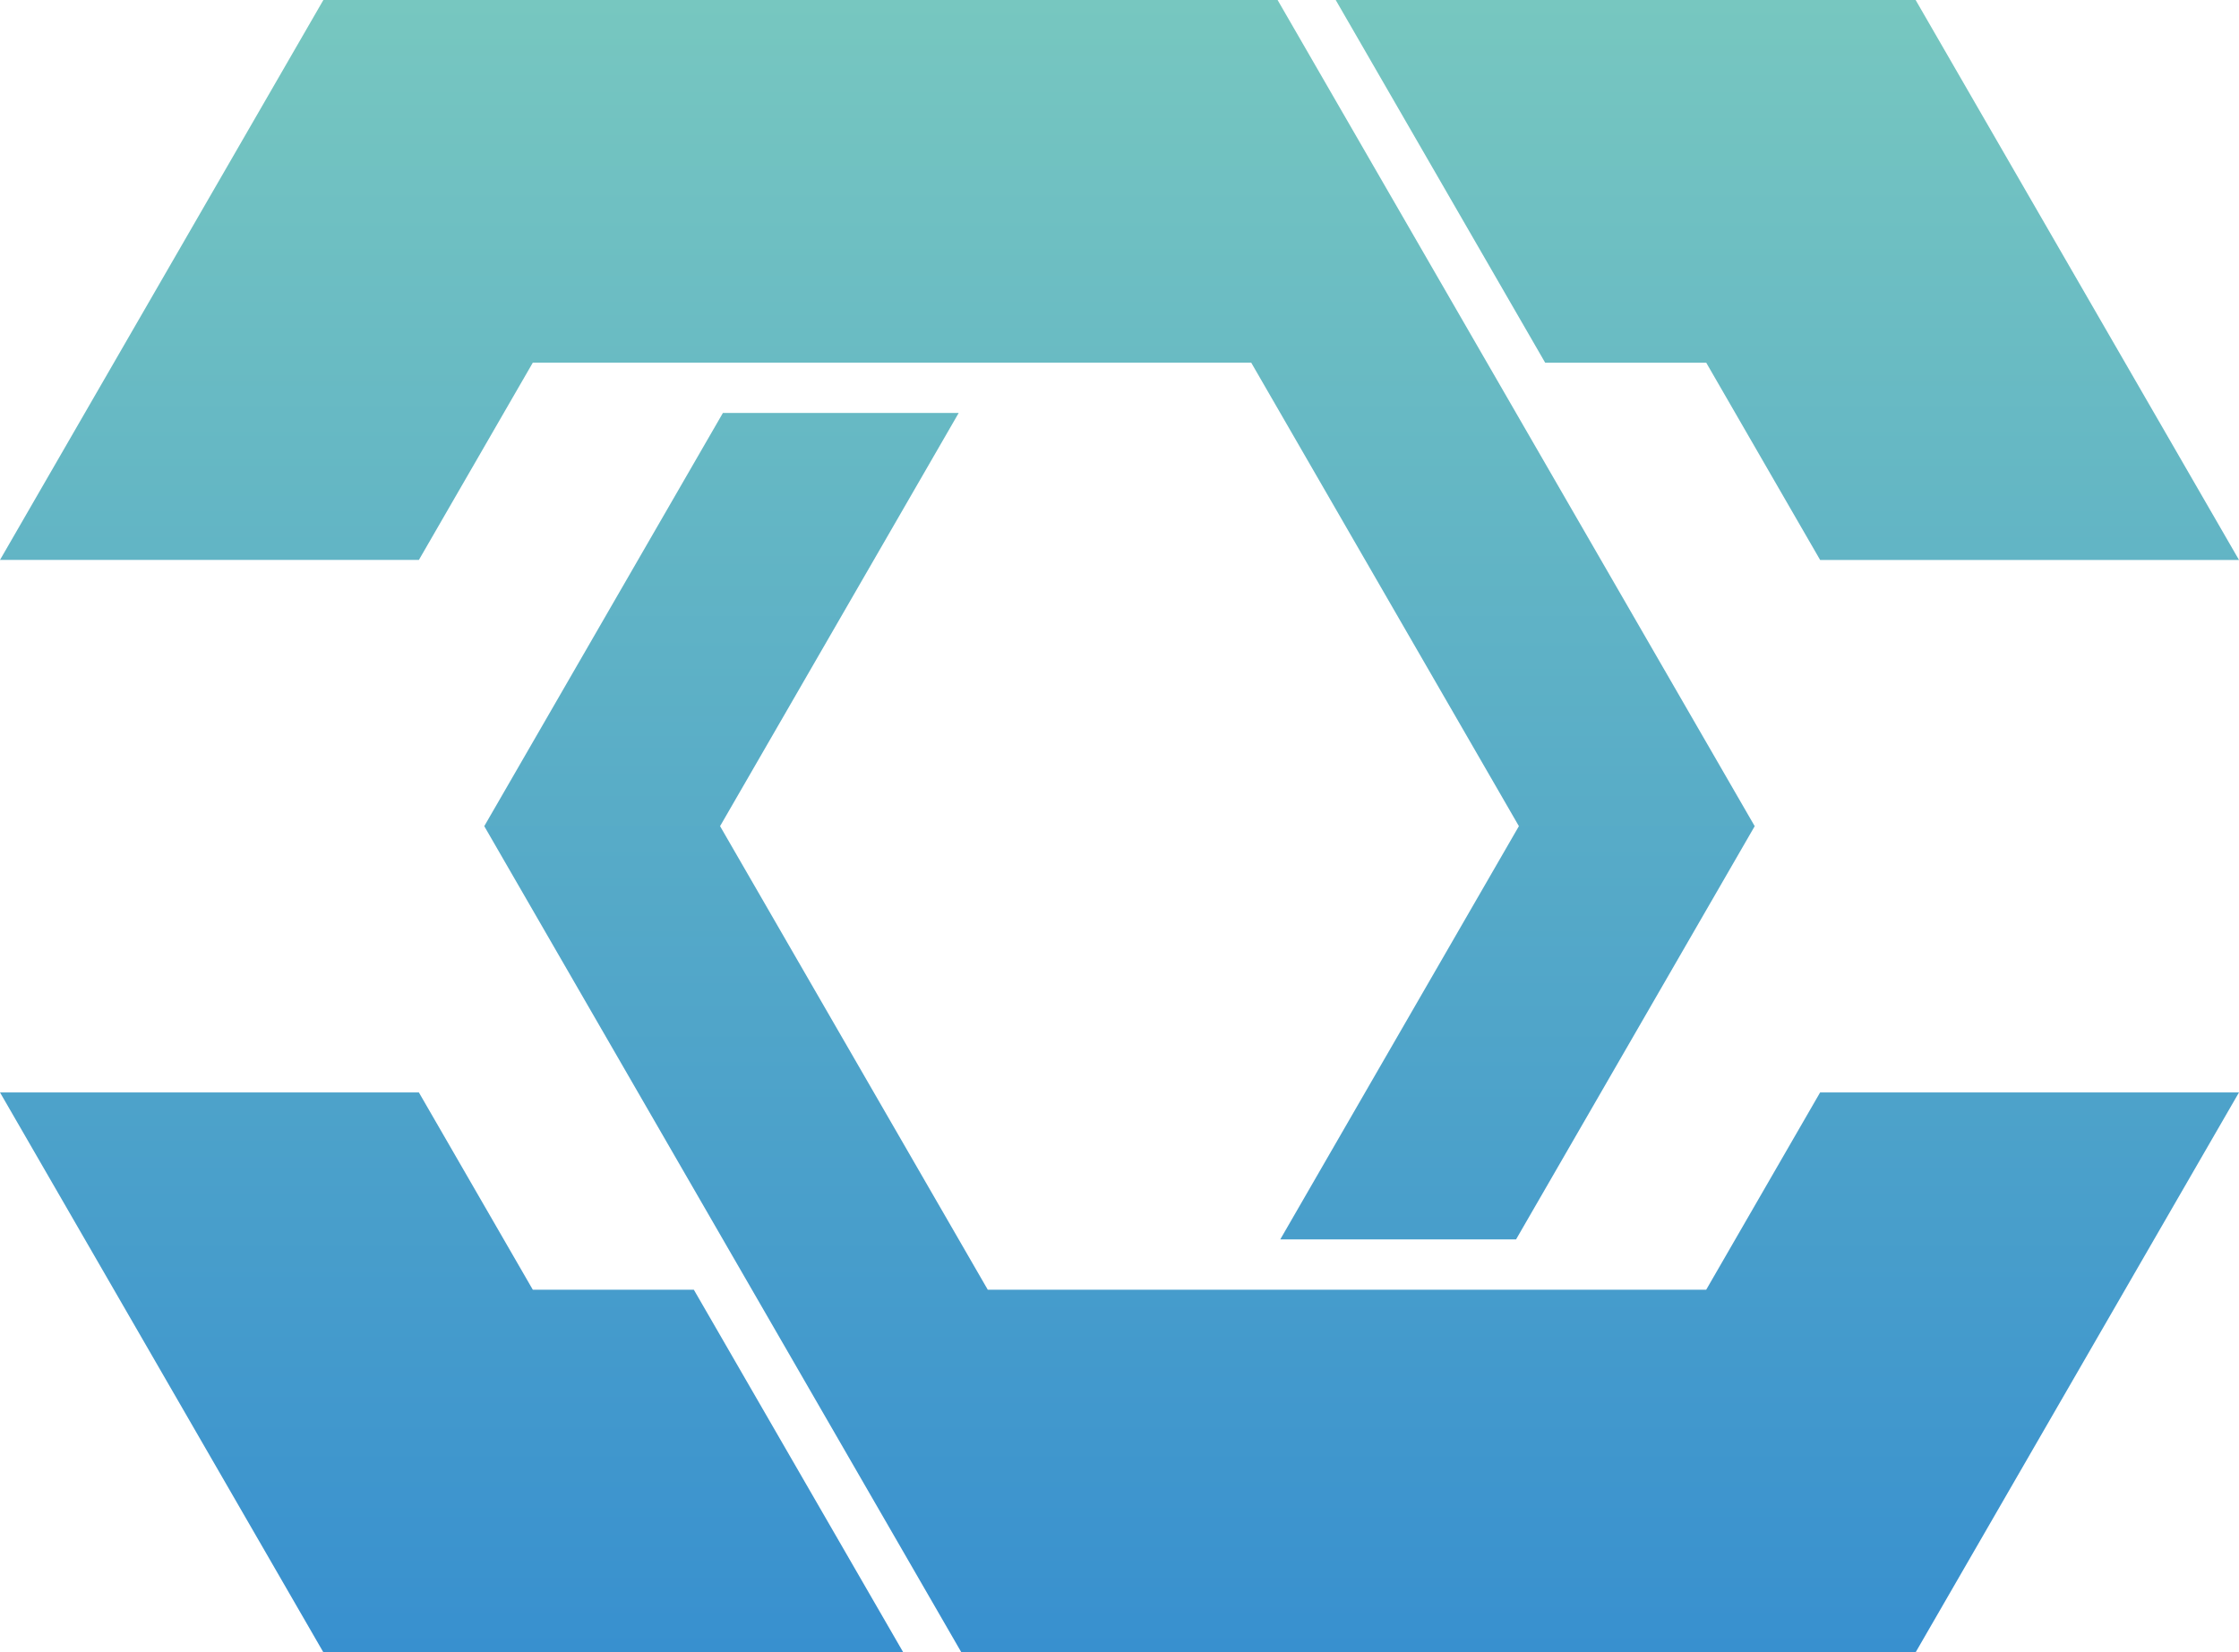 <?xml version="1.0" encoding="UTF-8"?>
<svg id="_图层_1" data-name="图层 1" xmlns="http://www.w3.org/2000/svg" xmlns:xlink="http://www.w3.org/1999/xlink" viewBox="0 0 866.53 639.65">
  <defs>
    <style>
      .cls-1 {
        fill: url(#GradientFill_1-2);
      }

      .cls-1, .cls-2 {
        fill-rule: evenodd;
      }

      .cls-2 {
        fill: url(#GradientFill_1);
      }
    </style>
    <linearGradient id="GradientFill_1" data-name="GradientFill 1" x1="339.55" y1="639.65" x2="339.55" y2="0" gradientUnits="userSpaceOnUse">
      <stop offset="0" stop-color="#3890cf"/>
      <stop offset="1" stop-color="#77c7c0"/>
    </linearGradient>
    <linearGradient id="GradientFill_1-2" data-name="GradientFill 1" x1="526.97" x2="526.97" xlink:href="#GradientFill_1"/>
  </defs>
  <path class="cls-2" d="m679.1,319.82l-92.33,159.91-.02.04h-91.26l40.55-70.24,51.8-89.72-51.8-89.71-51.8-89.72H206.21l-44.09,76.37H0l32.82-56.85L125.15,0h369.3l92.32,159.91,92.33,159.91h0Zm-329.52,319.82l-81.06-140.39h-62.32l-44.09-76.37H0l32.83,56.85,92.33,159.91h224.43Z"/>
  <path class="cls-1" d="m187.42,319.82l92.33,159.91,92.32,159.91h369.3l92.33-159.91,32.83-56.85h-162.11l-44.09,76.37h-278.05l-51.8-89.72-51.8-89.72,51.8-89.71,40.55-70.24h-91.26l-.02.04-92.33,159.91h0Zm410.58-179.43L516.94,0h224.44l92.33,159.91,32.82,56.85h-162.11l-44.09-76.37h-62.32Z"/>
</svg>